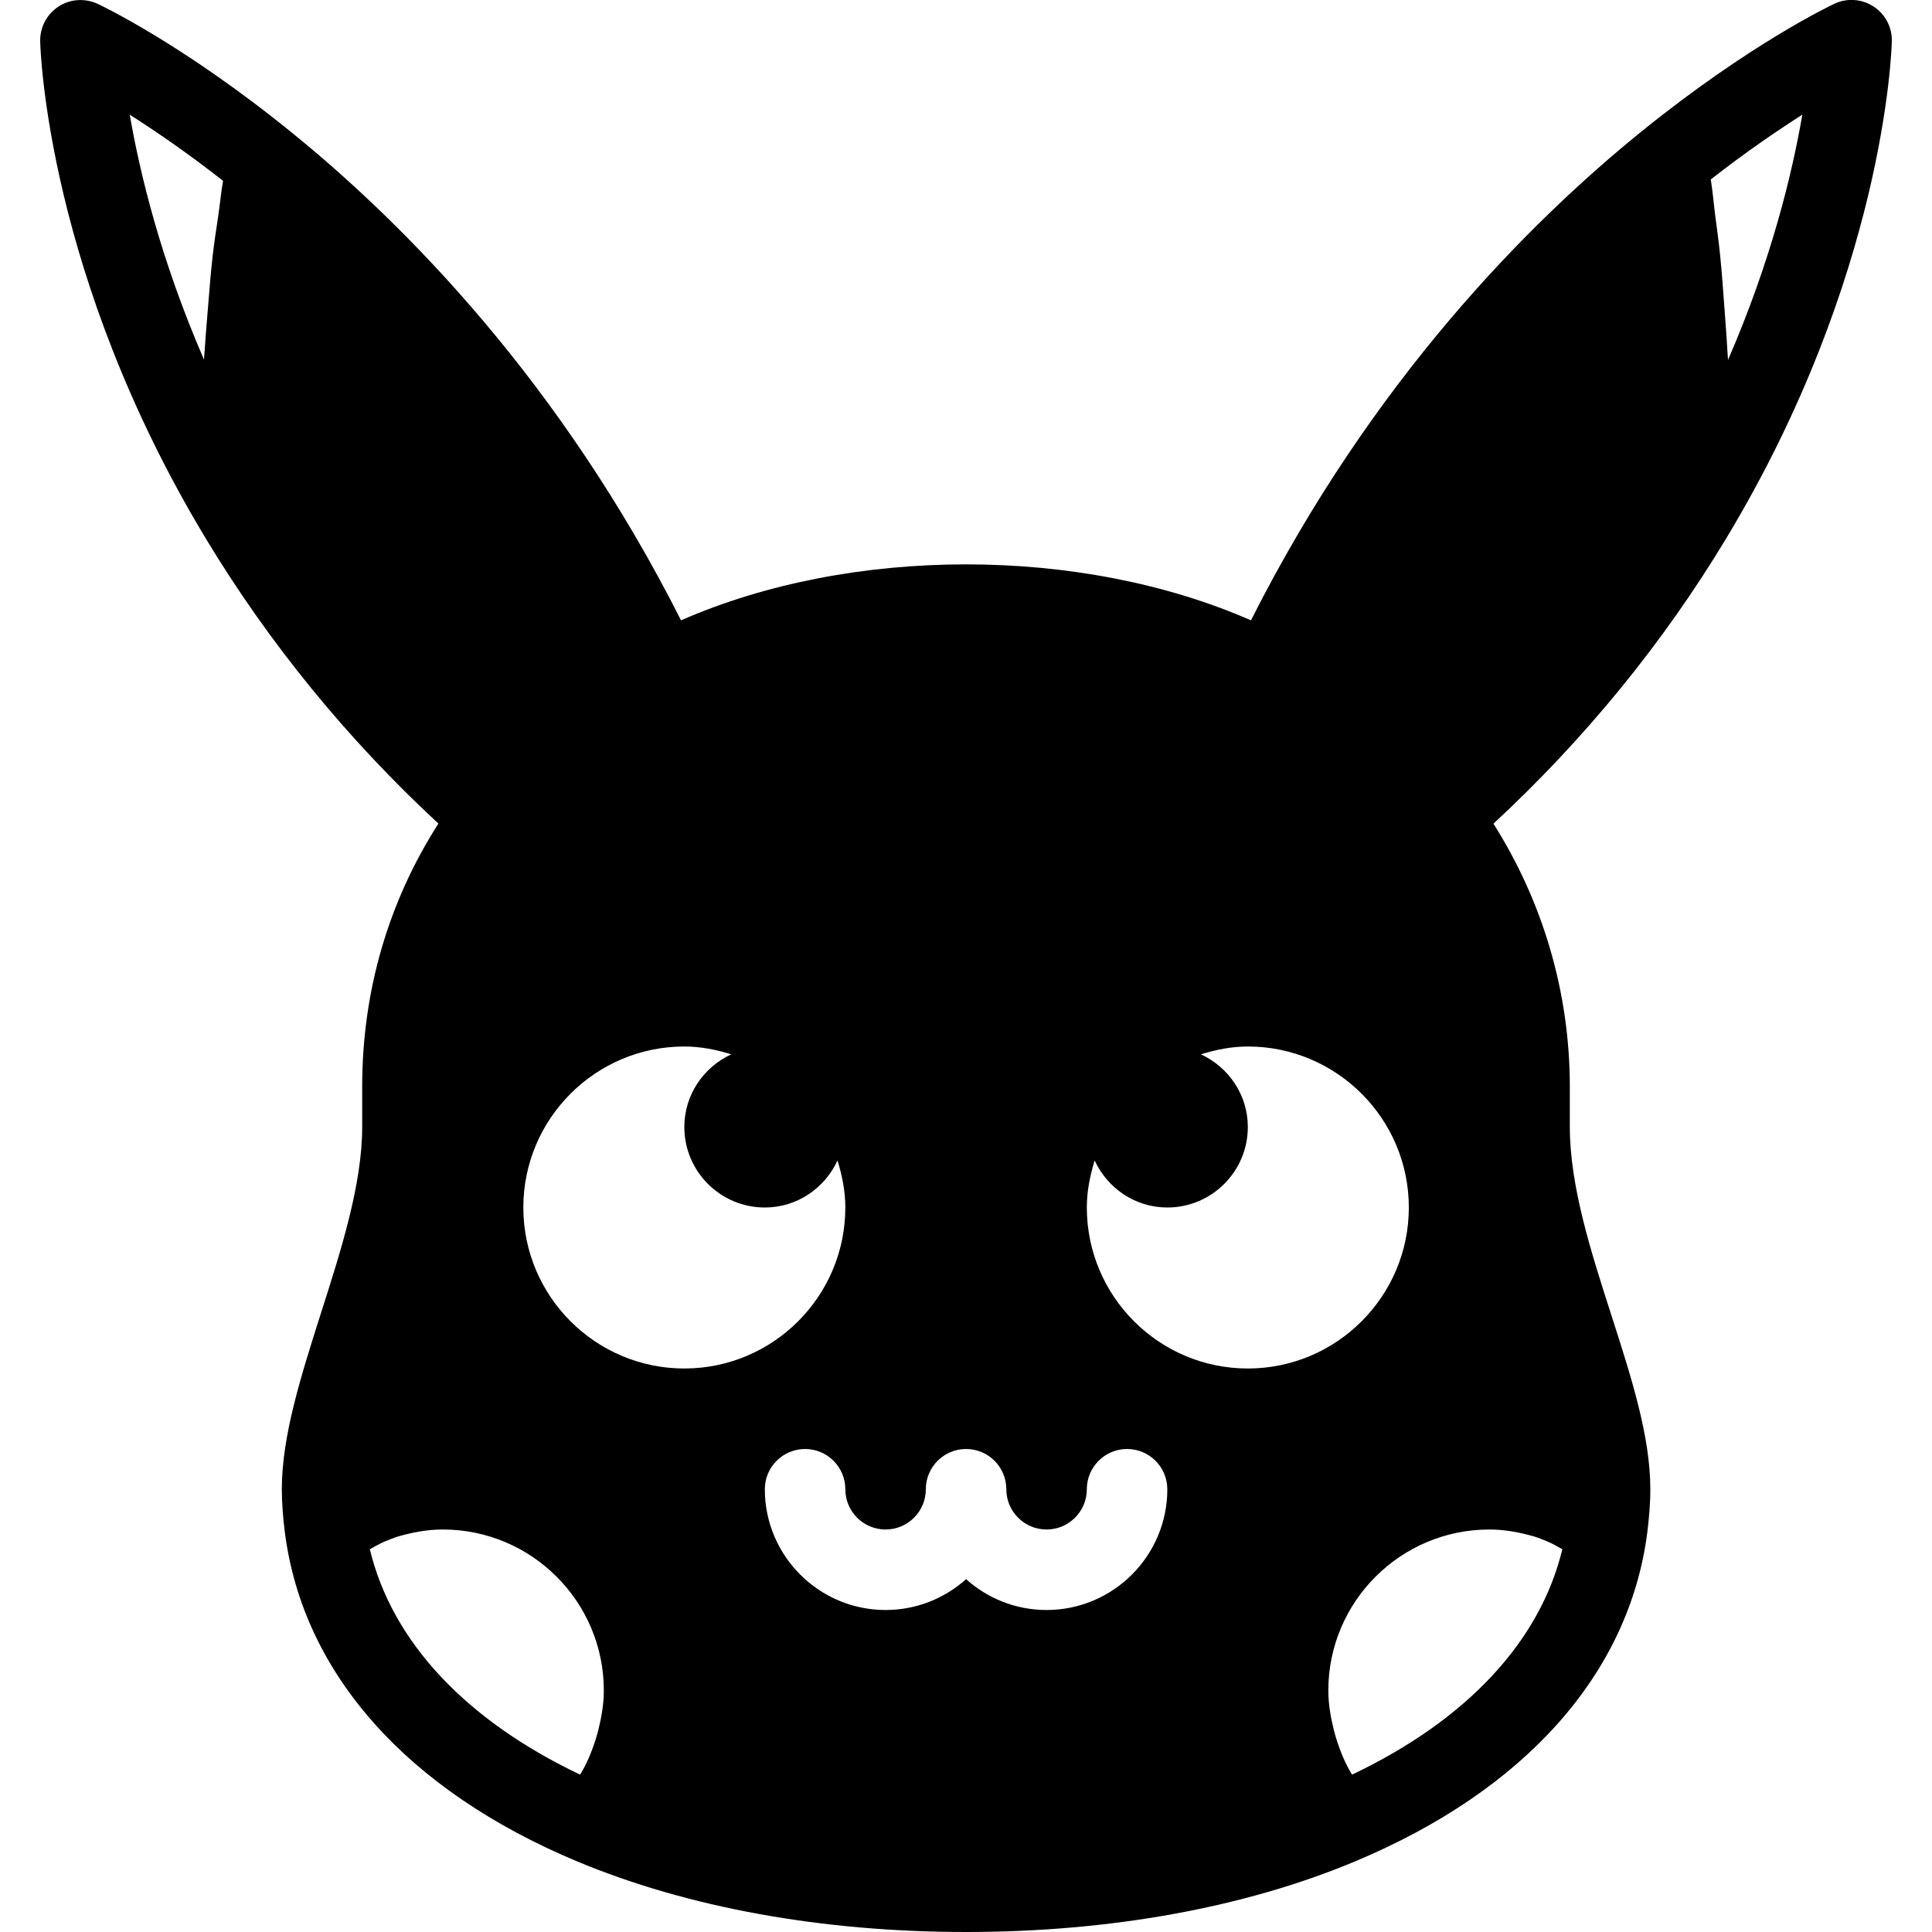 <?xml version="1.0" encoding="iso-8859-1"?>
<!-- Generator: Adobe Illustrator 19.0.0, SVG Export Plug-In . SVG Version: 6.00 Build 0)  -->
<svg version="1.1" id="Layer_1" xmlns="http://www.w3.org/2000/svg" xmlns:xlink="http://www.w3.org/1999/xlink" x="0px" y="0px"
	 viewBox="0 0 24 24" style="enable-background:new 0 0 24 24;" xml:space="preserve">
<g>
	<path d="M21.443,6.689c1.967-3.261,2.055-6.06,2.058-6.178c0.004-0.173-0.082-0.336-0.227-0.43
		c-0.145-0.095-0.328-0.108-0.485-0.035c-0.042,0.02-1.048,0.495-2.396,1.586c-1.398,1.131-3.345,3.087-4.853,6.074
		c-2.116-0.927-4.964-0.927-7.08,0c-1.5-2.97-3.434-4.92-4.823-6.049c-1.363-1.109-2.383-1.59-2.426-1.61
		c-0.157-0.072-0.34-0.06-0.485,0.035c-0.145,0.095-0.23,0.257-0.227,0.43c0.003,0.118,0.09,2.917,2.057,6.177
		c0.784,1.299,1.754,2.489,2.89,3.542c-0.623,0.973-0.947,2.085-0.947,3.27v0.5c0,0.709-0.261,1.527-0.514,2.317
		C3.737,17.1,3.501,17.839,3.501,18.5c0,0.183,0.016,0.361,0.038,0.539c0.226,1.75,1.516,3.201,3.635,4.086
		C8.545,23.697,10.214,24,12.001,24s3.457-0.302,4.827-0.875c2.119-0.885,3.409-2.336,3.635-4.086
		c0.022-0.178,0.038-0.356,0.038-0.539c0-0.657-0.234-1.384-0.481-2.153c-0.255-0.792-0.519-1.611-0.519-2.347v-0.5
		c0-1.165-0.332-2.294-0.949-3.268C19.688,9.179,20.66,7.989,21.443,6.689z M22.389,1.425c-0.124,0.721-0.383,1.802-0.923,3.046
		c-0.002-0.04-0.006-0.08-0.008-0.12c-0.01-0.184-0.025-0.362-0.038-0.545c-0.015-0.208-0.03-0.411-0.05-0.615
		c-0.018-0.183-0.042-0.353-0.065-0.529c-0.018-0.143-0.031-0.297-0.053-0.433C21.685,1.891,22.074,1.625,22.389,1.425z
		 M2.712,2.675c-0.024,0.166-0.05,0.326-0.07,0.5c-0.023,0.207-0.04,0.416-0.057,0.629c-0.014,0.179-0.03,0.351-0.041,0.531
		c-0.003,0.044-0.008,0.088-0.01,0.132C1.995,3.225,1.736,2.145,1.612,1.425C1.932,1.628,2.329,1.9,2.771,2.246
		C2.747,2.379,2.733,2.533,2.712,2.675z M7.434,21.485c-0.01,0.038-0.02,0.077-0.032,0.114c-0.048,0.154-0.109,0.304-0.193,0.442
		c-0.001,0.001-0.002,0.002-0.003,0.004c-1.427-0.679-2.337-1.657-2.612-2.8c0.065-0.034,0.127-0.073,0.195-0.1
		c0.052-0.02,0.102-0.042,0.155-0.058C5.124,19.035,5.309,19,5.501,19c1.103,0,2,0.897,2,2C7.501,21.166,7.473,21.327,7.434,21.485z
		 M6.501,15c0-1.103,0.897-2,2-2c0.204,0,0.398,0.04,0.583,0.097C8.742,13.256,8.501,13.598,8.501,14c0,0.552,0.448,1,1,1
		c0.402,0,0.744-0.241,0.903-0.584c0.057,0.186,0.097,0.38,0.097,0.584c0,1.103-0.897,2-2,2C7.398,17,6.501,16.103,6.501,15z
		 M13.001,20c-0.384,0-0.734-0.145-1-0.383c-0.266,0.238-0.616,0.383-1,0.383c-0.827,0-1.5-0.673-1.5-1.5c0-0.276,0.224-0.5,0.5-0.5
		s0.5,0.224,0.5,0.5s0.224,0.5,0.5,0.5s0.5-0.224,0.5-0.5s0.224-0.5,0.5-0.5s0.5,0.224,0.5,0.5s0.224,0.5,0.5,0.5s0.5-0.224,0.5-0.5
		s0.224-0.5,0.5-0.5s0.5,0.224,0.5,0.5C14.501,19.327,13.828,20,13.001,20z M13.501,15c0-0.204,0.04-0.398,0.097-0.584
		C13.757,14.759,14.099,15,14.501,15c0.552,0,1-0.448,1-1c0-0.402-0.241-0.744-0.583-0.903C15.103,13.04,15.297,13,15.501,13
		c1.103,0,2,0.897,2,2c0,1.103-0.897,2-2,2C14.398,17,13.501,16.103,13.501,15z M19.058,19.087c0.053,0.015,0.104,0.038,0.155,0.058
		c0.068,0.026,0.13,0.066,0.195,0.1c-0.275,1.143-1.185,2.121-2.612,2.8c-0.001-0.001-0.002-0.002-0.003-0.004
		c-0.084-0.138-0.145-0.288-0.193-0.442c-0.012-0.038-0.022-0.076-0.032-0.114c-0.039-0.158-0.067-0.319-0.067-0.485
		c0-1.103,0.897-2,2-2C18.693,19,18.878,19.035,19.058,19.087z"/>
</g>
</svg>
